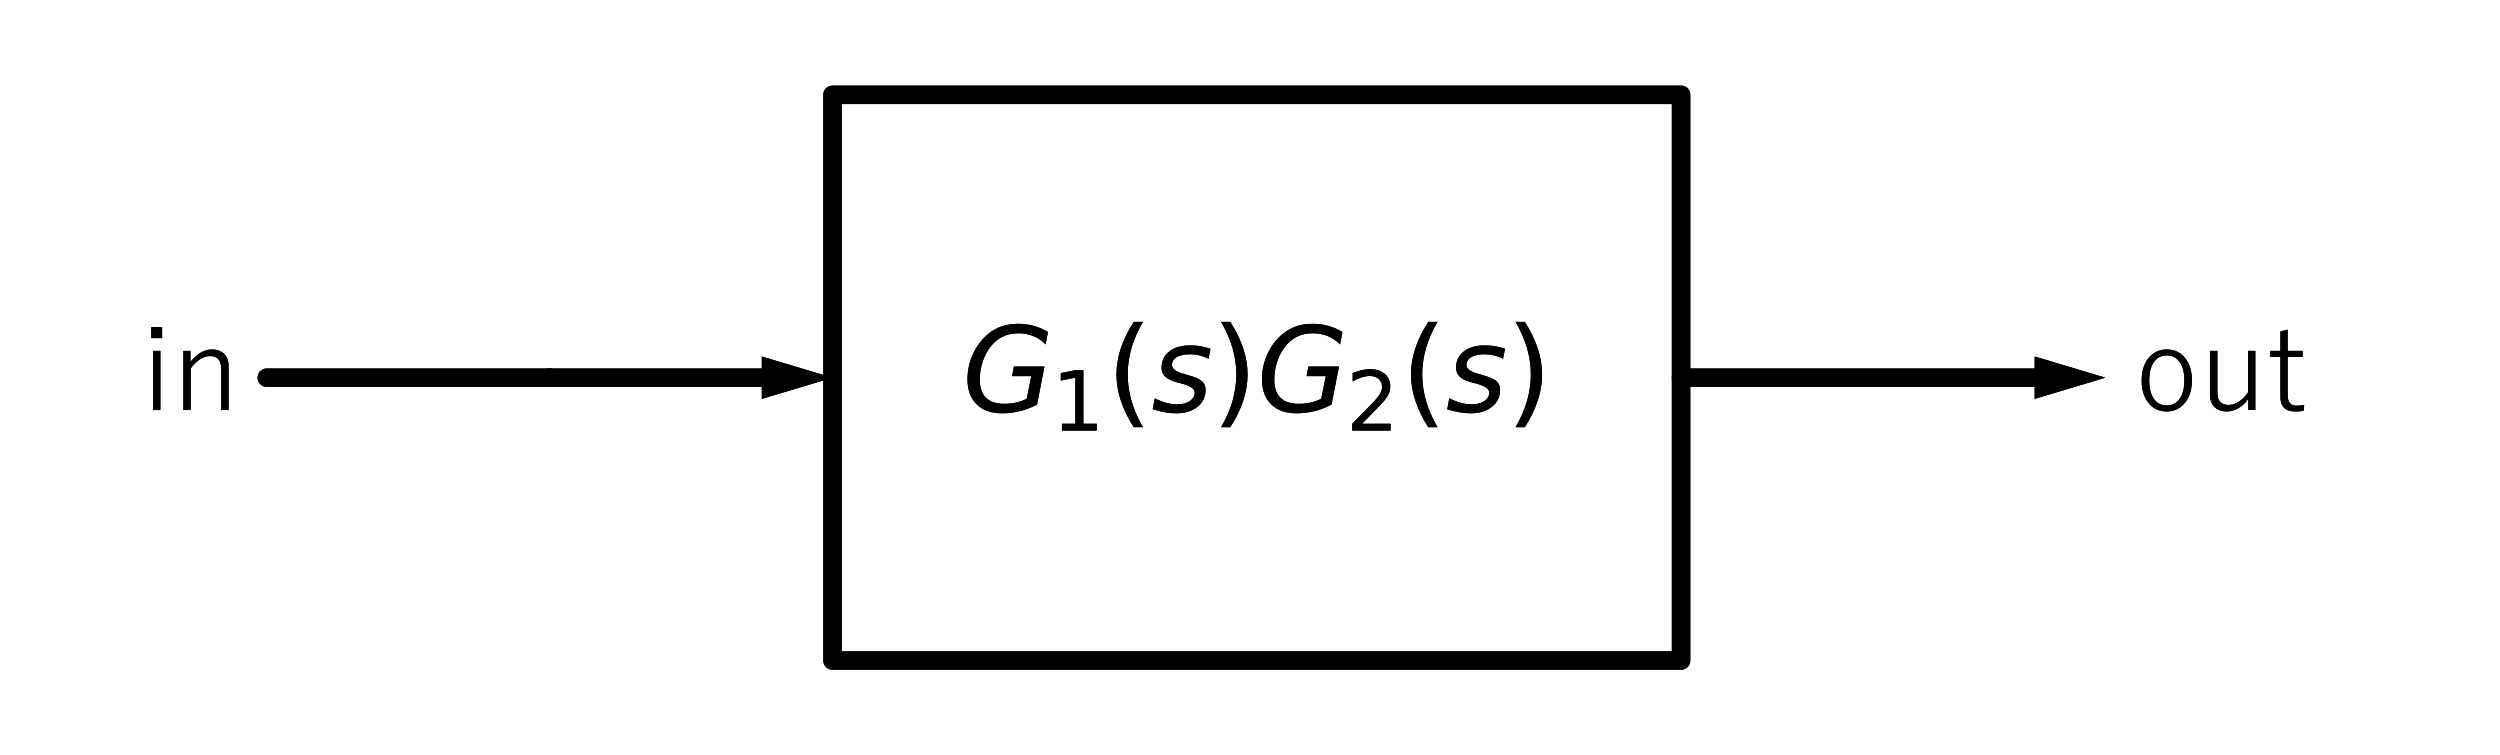 <?xml version="1.0" encoding="utf-8" standalone="no"?>
<!DOCTYPE svg PUBLIC "-//W3C//DTD SVG 1.1//EN"
  "http://www.w3.org/Graphics/SVG/1.1/DTD/svg11.dtd">
<svg xmlns:xlink="http://www.w3.org/1999/xlink" width="270.461pt" height="81.72pt" viewBox="0 0 270.461 81.72" xmlns="http://www.w3.org/2000/svg" version="1.1">
 <defs>
  <style type="text/css">*{stroke-linejoin: round; stroke-linecap: butt}</style>
 </defs>
 <g id="figure_1">
  <g id="patch_1">
   <path d="M 0 81.72 
L 270.461 81.72 
L 270.461 0 
L 0 0 
L 0 81.72 
z
" style="fill: none"/>
  </g>
  <g id="axes_1">
   <g id="line2d_1">
    <path d="M 28.865 40.86 
L 44.165 40.86 
L 59.465 40.86 
" clip-path="url(#p0a1f30ef7d)" style="fill: none; stroke: #000000; stroke-width: 2; stroke-linecap: round"/>
   </g>
   <g id="line2d_2">
    <path d="M 59.465 40.86 
L 74.765 40.86 
L 82.415 40.86 
" clip-path="url(#p0a1f30ef7d)" style="fill: none; stroke: #000000; stroke-width: 2; stroke-linecap: round"/>
   </g>
   <g id="patch_2">
    <path d="M 82.415 38.565 
L 90.065 40.86 
L 82.415 43.155 
z
" clip-path="url(#p0a1f30ef7d)"/>
   </g>
   <g id="line2d_3">
    <path d="M 90.065 40.86 
L 90.065 10.26 
L 181.865 10.26 
L 181.865 71.46 
L 90.065 71.46 
L 90.065 40.86 
" clip-path="url(#p0a1f30ef7d)" style="fill: none; stroke: #000000; stroke-width: 2; stroke-linecap: round"/>
   </g>
   <g id="line2d_4">
    <path d="M 181.865 40.86 
L 204.815 40.86 
L 220.115 40.86 
" clip-path="url(#p0a1f30ef7d)" style="fill: none; stroke: #000000; stroke-width: 2; stroke-linecap: round"/>
   </g>
   <g id="patch_3">
    <path d="M 220.115 38.565 
L 227.765 40.86 
L 220.115 43.155 
z
" clip-path="url(#p0a1f30ef7d)"/>
   </g>
   <g id="line2d_5">
    <path d="M 28.865 40.86 
L 44.165 40.86 
L 59.465 40.86 
" clip-path="url(#p0a1f30ef7d)" style="fill: none; stroke: #000000; stroke-width: 2; stroke-linecap: round"/>
   </g>
   <g id="line2d_6">
    <path d="M 59.465 40.86 
L 74.765 40.86 
L 82.415 40.86 
" clip-path="url(#p0a1f30ef7d)" style="fill: none; stroke: #000000; stroke-width: 2; stroke-linecap: round"/>
   </g>
   <g id="patch_4">
    <path d="M 82.415 38.565 
L 90.065 40.86 
L 82.415 43.155 
z
" clip-path="url(#p0a1f30ef7d)"/>
   </g>
   <g id="line2d_7">
    <path d="M 90.065 40.86 
L 90.065 10.26 
L 181.865 10.26 
L 181.865 71.46 
L 90.065 71.46 
L 90.065 40.86 
" clip-path="url(#p0a1f30ef7d)" style="fill: none; stroke: #000000; stroke-width: 2; stroke-linecap: round"/>
   </g>
   <g id="line2d_8">
    <path d="M 181.865 40.86 
L 204.815 40.86 
L 220.115 40.86 
" clip-path="url(#p0a1f30ef7d)" style="fill: none; stroke: #000000; stroke-width: 2; stroke-linecap: round"/>
   </g>
   <g id="patch_5">
    <path d="M 220.115 38.565 
L 227.765 40.86 
L 220.115 43.155 
z
" clip-path="url(#p0a1f30ef7d)"/>
   </g>
   <g id="text_1">
    <g clip-path="url(#p0a1f30ef7d)">
     <!-- in -->
     <g transform="translate(15.276 44.641)scale(0.125 -0.125)">
      <defs>
       <path id="YuGothic-Regular-69" d="M 1038 3341 
L 1038 141 
L 641 141 
L 641 3341 
L 1038 3341 
z
M 1131 4628 
L 1131 4031 
L 544 4031 
L 544 4628 
L 1131 4628 
z
" transform="scale(0.016)"/>
       <path id="YuGothic-Regular-6e" d="M 1025 3341 
L 1025 2747 
Q 1563 3419 2194 3419 
Q 2628 3419 2872 3147 
Q 3091 2906 3091 2516 
L 3091 141 
L 2688 141 
L 2688 2350 
Q 2688 3059 2094 3059 
Q 1538 3059 1038 2394 
L 1038 141 
L 641 141 
L 641 3341 
L 1025 3341 
z
" transform="scale(0.016)"/>
      </defs>
      <use xlink:href="#YuGothic-Regular-69"/>
      <use xlink:href="#YuGothic-Regular-6e" x="26.221"/>
     </g>
    </g>
   </g>
   <g id="text_2">
    <g clip-path="url(#p0a1f30ef7d)">
     <!-- $G_1(s)G_2(s)$ -->
     <g transform="translate(104.09 44.547)scale(0.125 -0.125)">
      <defs>
       <path id="DejaVuSans-Oblique-47" d="M 3494 697 
L 3738 1919 
L 2700 1919 
L 2797 2438 
L 4453 2438 
L 4050 384 
Q 3634 156 3143 32 
Q 2653 -91 2156 -91 
Q 1278 -91 783 396 
Q 288 884 288 1753 
Q 288 2475 589 3126 
Q 891 3778 1422 4213 
Q 1756 4484 2153 4617 
Q 2550 4750 3034 4750 
Q 3472 4750 3873 4639 
Q 4275 4528 4641 4306 
L 4513 3634 
Q 4231 3928 3853 4083 
Q 3475 4238 3047 4238 
Q 2550 4238 2172 4048 
Q 1794 3859 1497 3463 
Q 1244 3125 1098 2667 
Q 953 2209 953 1734 
Q 953 1081 1287 751 
Q 1622 422 2284 422 
Q 2616 422 2925 492 
Q 3234 563 3494 697 
z
" transform="scale(0.016)"/>
       <path id="DejaVuSans-31" d="M 794 531 
L 1825 531 
L 1825 4091 
L 703 3866 
L 703 4441 
L 1819 4666 
L 2450 4666 
L 2450 531 
L 3481 531 
L 3481 0 
L 794 0 
L 794 531 
z
" transform="scale(0.016)"/>
       <path id="DejaVuSans-28" d="M 1984 4856 
Q 1566 4138 1362 3434 
Q 1159 2731 1159 2009 
Q 1159 1288 1364 580 
Q 1569 -128 1984 -844 
L 1484 -844 
Q 1016 -109 783 600 
Q 550 1309 550 2009 
Q 550 2706 781 3412 
Q 1013 4119 1484 4856 
L 1984 4856 
z
" transform="scale(0.016)"/>
       <path id="DejaVuSans-Oblique-73" d="M 3200 3397 
L 3091 2853 
Q 2863 2978 2609 3040 
Q 2356 3103 2088 3103 
Q 1634 3103 1373 2948 
Q 1113 2794 1113 2528 
Q 1113 2219 1719 2053 
Q 1766 2041 1788 2034 
L 1972 1978 
Q 2547 1819 2739 1644 
Q 2931 1469 2931 1166 
Q 2931 609 2489 259 
Q 2047 -91 1331 -91 
Q 1053 -91 747 -37 
Q 441 16 72 128 
L 184 722 
Q 500 559 806 475 
Q 1113 391 1394 391 
Q 1816 391 2080 572 
Q 2344 753 2344 1031 
Q 2344 1331 1650 1516 
L 1591 1531 
L 1394 1581 
Q 956 1697 753 1886 
Q 550 2075 550 2369 
Q 550 2928 970 3256 
Q 1391 3584 2113 3584 
Q 2397 3584 2667 3537 
Q 2938 3491 3200 3397 
z
" transform="scale(0.016)"/>
       <path id="DejaVuSans-29" d="M 513 4856 
L 1013 4856 
Q 1481 4119 1714 3412 
Q 1947 2706 1947 2009 
Q 1947 1309 1714 600 
Q 1481 -109 1013 -844 
L 513 -844 
Q 928 -128 1133 580 
Q 1338 1288 1338 2009 
Q 1338 2731 1133 3434 
Q 928 4138 513 4856 
z
" transform="scale(0.016)"/>
       <path id="DejaVuSans-32" d="M 1228 531 
L 3431 531 
L 3431 0 
L 469 0 
L 469 531 
Q 828 903 1448 1529 
Q 2069 2156 2228 2338 
Q 2531 2678 2651 2914 
Q 2772 3150 2772 3378 
Q 2772 3750 2511 3984 
Q 2250 4219 1831 4219 
Q 1534 4219 1204 4116 
Q 875 4013 500 3803 
L 500 4441 
Q 881 4594 1212 4672 
Q 1544 4750 1819 4750 
Q 2544 4750 2975 4387 
Q 3406 4025 3406 3419 
Q 3406 3131 3298 2873 
Q 3191 2616 2906 2266 
Q 2828 2175 2409 1742 
Q 1991 1309 1228 531 
z
" transform="scale(0.016)"/>
      </defs>
      <use xlink:href="#DejaVuSans-Oblique-47" transform="translate(0 0.125)"/>
      <use xlink:href="#DejaVuSans-31" transform="translate(77.49 -16.281)scale(0.7)"/>
      <use xlink:href="#DejaVuSans-28" transform="translate(124.761 0.125)"/>
      <use xlink:href="#DejaVuSans-Oblique-73" transform="translate(163.774 0.125)"/>
      <use xlink:href="#DejaVuSans-29" transform="translate(215.874 0.125)"/>
      <use xlink:href="#DejaVuSans-Oblique-47" transform="translate(254.888 0.125)"/>
      <use xlink:href="#DejaVuSans-32" transform="translate(332.378 -16.281)scale(0.7)"/>
      <use xlink:href="#DejaVuSans-28" transform="translate(379.648 0.125)"/>
      <use xlink:href="#DejaVuSans-Oblique-73" transform="translate(418.662 0.125)"/>
      <use xlink:href="#DejaVuSans-29" transform="translate(470.762 0.125)"/>
     </g>
    </g>
   </g>
   <g id="text_3">
    <g clip-path="url(#p0a1f30ef7d)">
     <!-- out -->
     <g transform="translate(230.825 44.641)scale(0.125 -0.125)">
      <defs>
       <path id="YuGothic-Regular-6f" d="M 1797 3419 
Q 2438 3419 2816 2913 
Q 3153 2459 3153 1753 
Q 3153 934 2719 466 
Q 2350 63 1791 63 
Q 1141 63 766 575 
Q 434 1025 434 1734 
Q 434 2553 866 3019 
Q 1234 3419 1797 3419 
z
M 1797 3094 
Q 1322 3094 1069 2694 
Q 844 2341 844 1747 
Q 844 1059 1131 697 
Q 1381 388 1791 388 
Q 2263 388 2519 791 
Q 2744 1147 2744 1747 
Q 2744 2425 2456 2784 
Q 2206 3094 1797 3094 
z
" transform="scale(0.016)"/>
       <path id="YuGothic-Regular-75" d="M 3078 3341 
L 3078 141 
L 2694 141 
L 2694 750 
Q 2478 409 2138 225 
Q 1844 63 1531 63 
Q 1100 63 853 322 
Q 622 559 622 959 
L 622 3341 
L 1025 3341 
L 1025 1081 
Q 1025 416 1638 416 
Q 1934 416 2241 631 
Q 2506 819 2681 1100 
L 2681 3341 
L 3078 3341 
z
" transform="scale(0.016)"/>
       <path id="YuGothic-Regular-74" d="M 1197 4488 
L 1197 3341 
L 2003 3341 
L 2003 3022 
L 1197 3022 
L 1197 941 
Q 1197 375 1672 375 
Q 1878 375 2088 422 
L 2059 97 
Q 1859 63 1606 63 
Q 800 63 800 863 
L 800 3022 
L 250 3022 
L 250 3341 
L 800 3341 
L 800 4397 
L 1197 4488 
z
" transform="scale(0.016)"/>
      </defs>
      <use xlink:href="#YuGothic-Regular-6f"/>
      <use xlink:href="#YuGothic-Regular-75" x="56.104"/>
      <use xlink:href="#YuGothic-Regular-74" x="114.209"/>
     </g>
    </g>
   </g>
   <g id="text_4">
    <g clip-path="url(#p0a1f30ef7d)">
     <!-- in -->
     <g transform="translate(15.276 44.641)scale(0.125 -0.125)">
      <use xlink:href="#YuGothic-Regular-69"/>
      <use xlink:href="#YuGothic-Regular-6e" x="26.221"/>
     </g>
    </g>
   </g>
   <g id="text_5">
    <g clip-path="url(#p0a1f30ef7d)">
     <!-- $G_1(s)G_2(s)$ -->
     <g transform="translate(104.09 44.547)scale(0.125 -0.125)">
      <use xlink:href="#DejaVuSans-Oblique-47" transform="translate(0 0.125)"/>
      <use xlink:href="#DejaVuSans-31" transform="translate(77.49 -16.281)scale(0.7)"/>
      <use xlink:href="#DejaVuSans-28" transform="translate(124.761 0.125)"/>
      <use xlink:href="#DejaVuSans-Oblique-73" transform="translate(163.774 0.125)"/>
      <use xlink:href="#DejaVuSans-29" transform="translate(215.874 0.125)"/>
      <use xlink:href="#DejaVuSans-Oblique-47" transform="translate(254.888 0.125)"/>
      <use xlink:href="#DejaVuSans-32" transform="translate(332.378 -16.281)scale(0.7)"/>
      <use xlink:href="#DejaVuSans-28" transform="translate(379.648 0.125)"/>
      <use xlink:href="#DejaVuSans-Oblique-73" transform="translate(418.662 0.125)"/>
      <use xlink:href="#DejaVuSans-29" transform="translate(470.762 0.125)"/>
     </g>
    </g>
   </g>
   <g id="text_6">
    <g clip-path="url(#p0a1f30ef7d)">
     <!-- out -->
     <g transform="translate(230.825 44.641)scale(0.125 -0.125)">
      <use xlink:href="#YuGothic-Regular-6f"/>
      <use xlink:href="#YuGothic-Regular-75" x="56.104"/>
      <use xlink:href="#YuGothic-Regular-74" x="114.209"/>
     </g>
    </g>
   </g>
  </g>
 </g>
 <defs>
  <clipPath id="p0a1f30ef7d">
   <rect x="7.2" y="7.2" width="256.061" height="67.32"/>
  </clipPath>
 </defs>
</svg>
